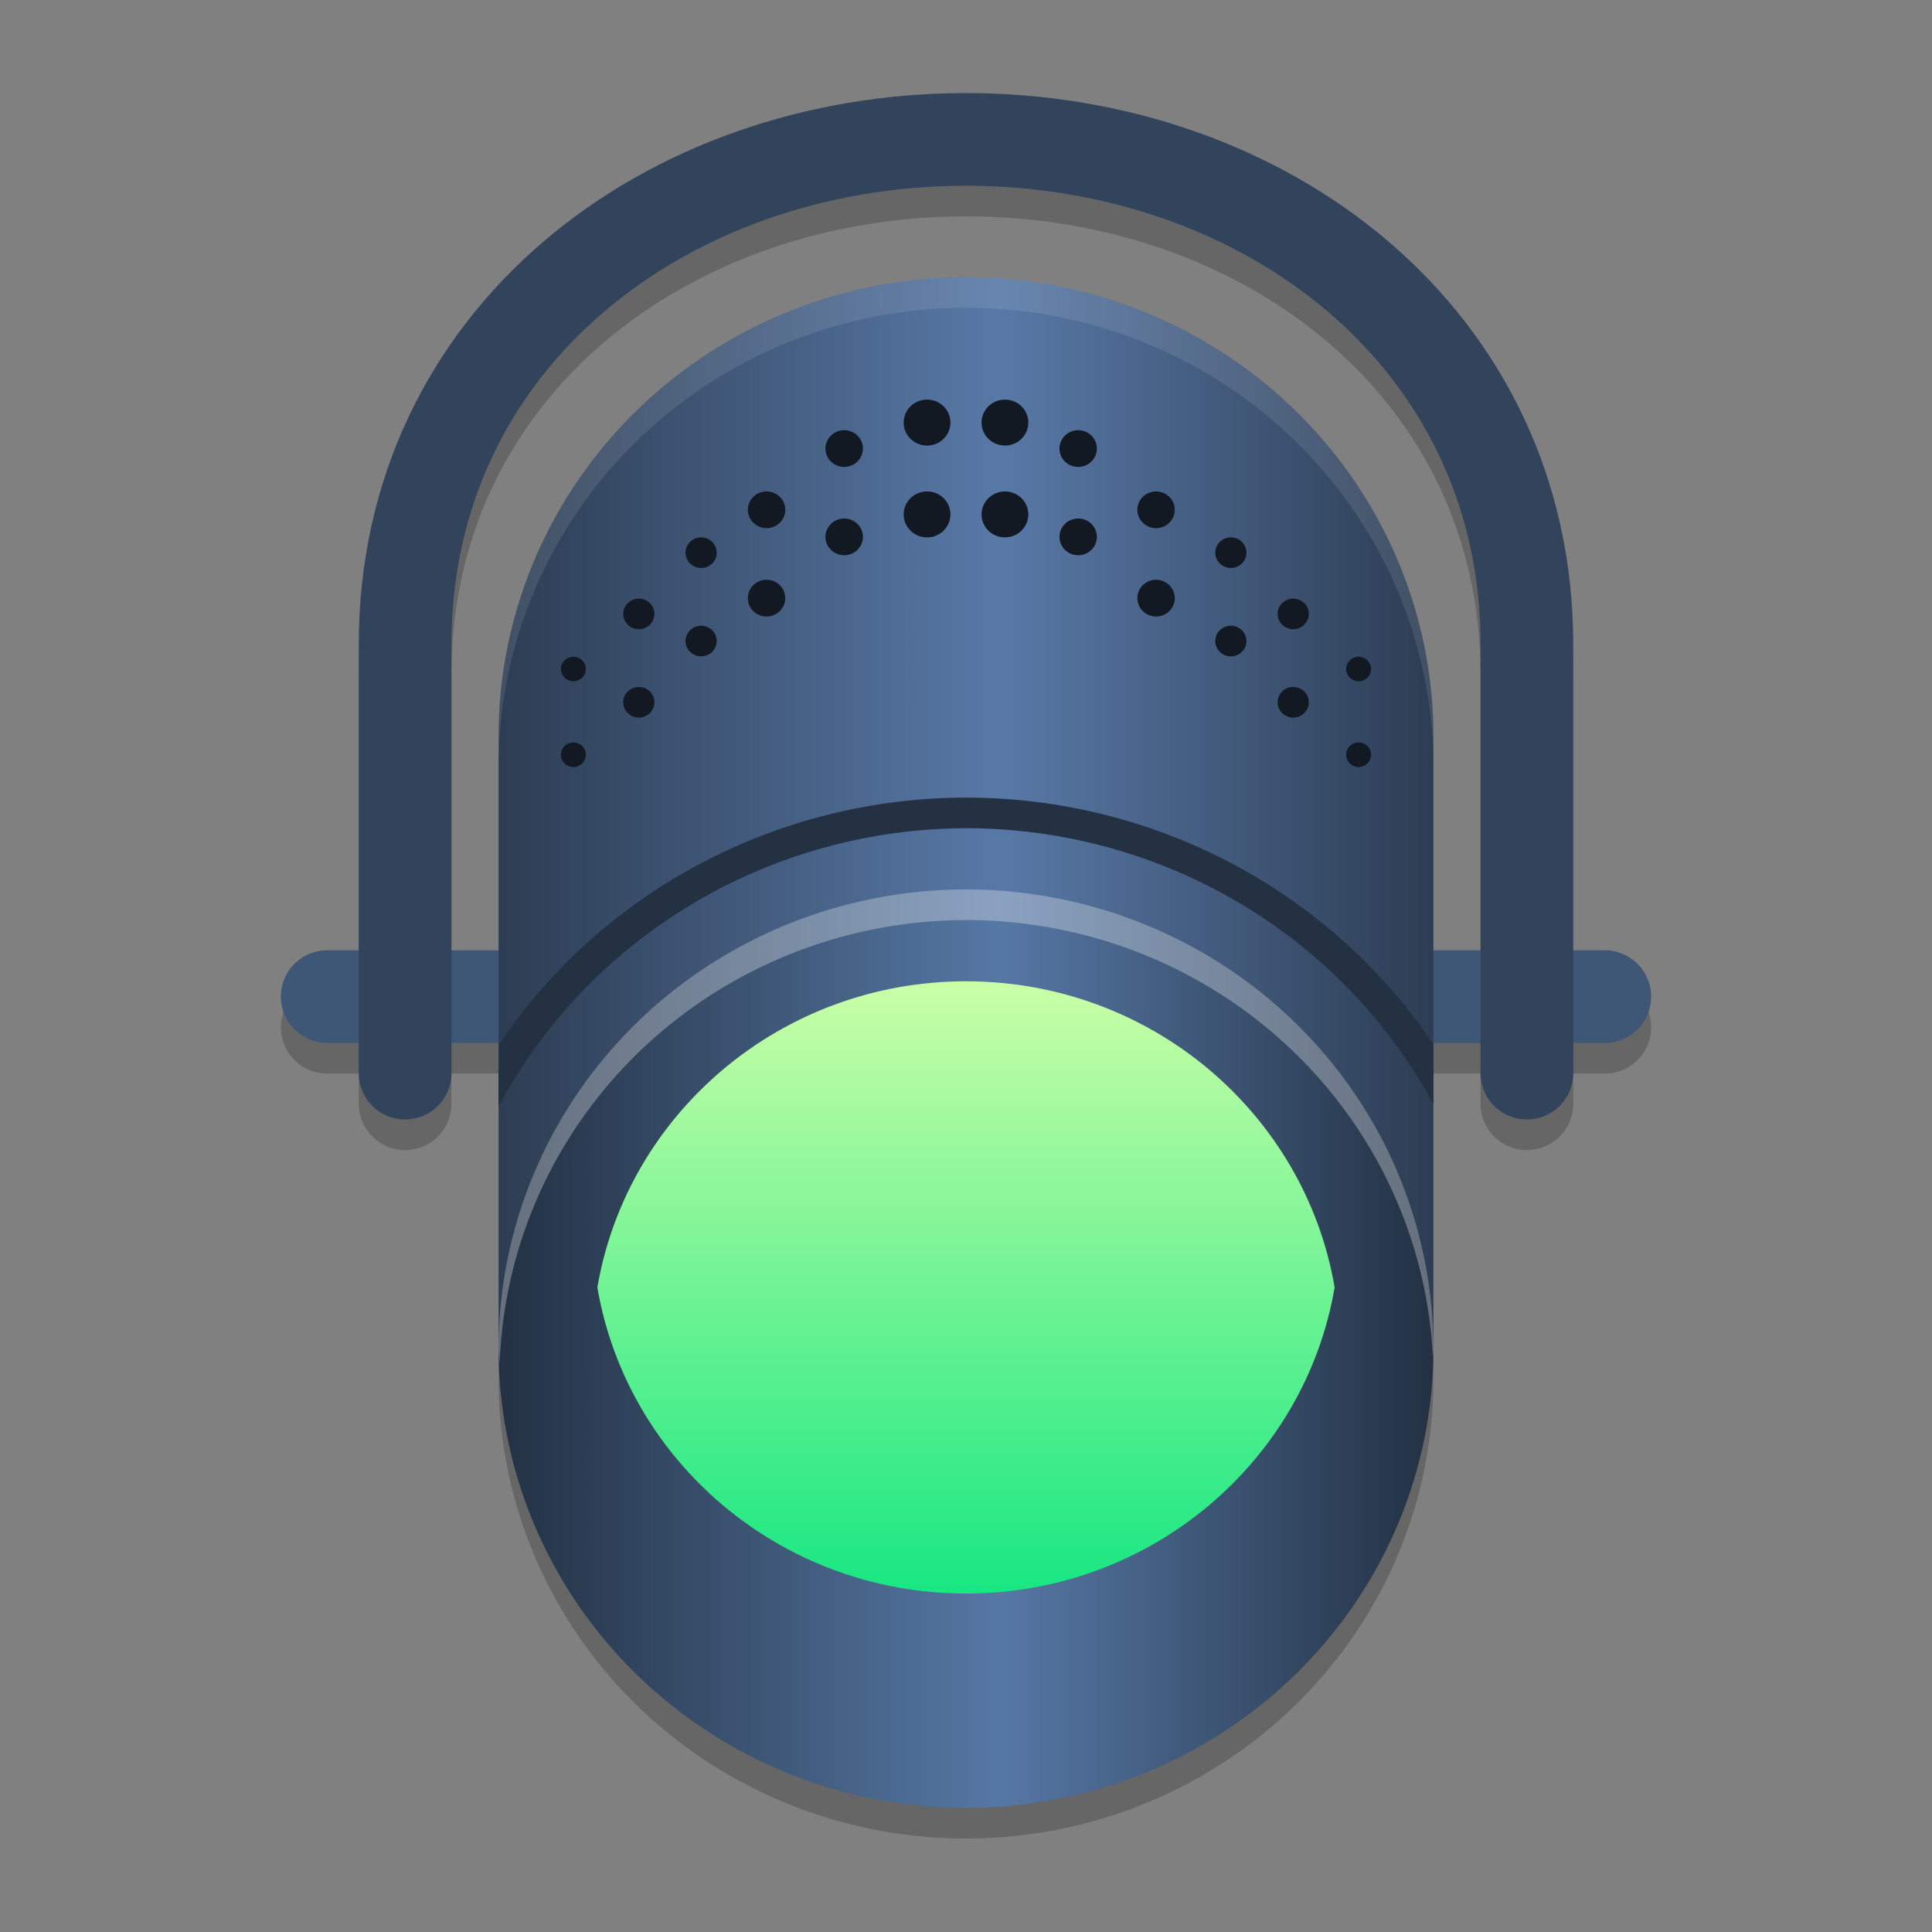 <?xml version="1.0" encoding="UTF-8" standalone="no"?>
<svg
   width="62"
   height="62"
   version="1.1"
   id="svg12"
   sodipodi:docname="dev.alextren.Spot.svg"
   inkscape:version="1.4 (unknown)"
   xmlns:inkscape="http://www.inkscape.org/namespaces/inkscape"
   xmlns:sodipodi="http://sodipodi.sourceforge.net/DTD/sodipodi-0.dtd"
   xmlns:xlink="http://www.w3.org/1999/xlink"
   xmlns="http://www.w3.org/2000/svg"
   xmlns:svg="http://www.w3.org/2000/svg">
  <rect width="100%" height="100%" fill="#808080" stroke="none"/>
  <defs
     id="defs12">
    <linearGradient
       id="linearGradient3"
       inkscape:collect="always">
      <stop
         style="stop-color:#2d3d53;stop-opacity:1;"
         offset="0"
         id="stop1" />
      <stop
         style="stop-color:#5879a7;stop-opacity:1;"
         offset="0.537"
         id="stop2" />
      <stop
         style="stop-color:#2d3d53;stop-opacity:1;"
         offset="1"
         id="stop3" />
    </linearGradient>
    <linearGradient
       id="linearGradient19"
       inkscape:collect="always">
      <stop
         style="stop-color:#18e782;stop-opacity:1;"
         offset="0"
         id="stop19" />
      <stop
         style="stop-color:#caffa7;stop-opacity:1;"
         offset="1"
         id="stop20" />
    </linearGradient>
    <linearGradient
       id="linearGradient12"
       inkscape:collect="always">
      <stop
         style="stop-color:#233143;stop-opacity:1;"
         offset="0"
         id="stop12" />
      <stop
         style="stop-color:#5678a5;stop-opacity:1;"
         offset="0.537"
         id="stop14" />
      <stop
         style="stop-color:#233143;stop-opacity:1;"
         offset="1"
         id="stop13" />
    </linearGradient>
    <linearGradient
       inkscape:collect="always"
       xlink:href="#linearGradient3"
       id="linearGradient13"
       x1="17"
       y1="27.5"
       x2="47"
       y2="27.5"
       gradientUnits="userSpaceOnUse"
       gradientTransform="matrix(1,0,0,0.982,-0.999,-0.93)" />
    <linearGradient
       inkscape:collect="always"
       xlink:href="#linearGradient12"
       id="linearGradient18"
       x1="17"
       y1="45"
       x2="47"
       y2="45"
       gradientUnits="userSpaceOnUse"
       gradientTransform="matrix(1,0,0,0.982,-0.999,-0.93)" />
    <linearGradient
       inkscape:collect="always"
       xlink:href="#linearGradient19"
       id="linearGradient20"
       x1="32"
       y1="53"
       x2="32"
       y2="33"
       gradientUnits="userSpaceOnUse"
       gradientTransform="matrix(1,0,0,0.982,-0.999,-0.93)" />
  </defs>
  <sodipodi:namedview
     id="namedview12"
     pagecolor="#ffffff"
     bordercolor="#000000"
     borderopacity="0.25"
     inkscape:showpageshadow="2"
     inkscape:pageopacity="0.0"
     inkscape:pagecheckerboard="0"
     inkscape:deskcolor="#d1d1d1"
     inkscape:zoom="10"
     inkscape:cx="30.2"
     inkscape:cy="33.95"
     inkscape:window-width="1920"
     inkscape:window-height="996"
     inkscape:window-x="0"
     inkscape:window-y="0"
     inkscape:window-maximized="1"
     inkscape:current-layer="svg12" />
  <ellipse
     style="opacity:0.2;stroke-width:0.991"
     cx="31"
     cy="44.263"
     id="circle1"
     rx="15"
     ry="14.737" />
  <path
     style="opacity:0.2;fill:none;stroke:#000000;stroke-width:2.974;stroke-linecap:round"
     d="M 51.5,32.965 H 10.5"
     id="path1" />
  <path
     style="opacity:0.2;fill:none;stroke:#000000;stroke-width:2.974;stroke-linecap:round"
     d="M 13,35.421 V 21.666 c 0,-9.824 8.38,-16.21 18,-16.21 9.619,0 18,6.386 18,16.21 0,4.663 0,9.528 0,13.754"
     id="path2" />
  <path
     style="fill:#3e5776;fill-opacity:1;stroke:#3e5776;stroke-width:2.974;stroke-linecap:round;stroke-opacity:1"
     d="M 51.5,31.982 H 10.5"
     id="path3" />
  <path
     style="fill:none;stroke:#31445c;stroke-width:2.974;stroke-linecap:round;stroke-opacity:1"
     d="M 13,34.438 V 20.684 c 0,-9.824 8.38,-16.21 18,-16.21 9.619,0 18,6.386 18,16.21 0,4.663 0,9.528 0,13.754"
     id="path4" />
  <path
     style="fill:url(#linearGradient13);stroke-width:0.991"
     width="30"
     height="35"
     x="17"
     y="10"
     d="M 31,8.895 A 15,14.737 0 0 1 46,23.631 V 43.28 H 16 V 23.631 A 15,14.737 0 0 1 31,8.895 Z"
     id="path5" />
  <ellipse
     style="fill:url(#linearGradient18);stroke-width:0.991"
     cx="31"
     cy="43.28"
     id="circle5"
     rx="15"
     ry="14.737" />
  <path
     style="fill:#243143;fill-opacity:1;stroke-width:0.991"
     d="m 31,25.596 a 18,17.684 0 0 0 -15,7.936 v 1.976 A 17,16.702 0 0 1 31,26.579 17,16.702 0 0 1 46,35.432 V 33.508 A 18,17.684 0 0 0 31,25.596 Z"
     id="path7" />
  <path
     style="fill:url(#linearGradient20);stroke-width:0.991"
     d="m 31,31.491 c -5.945,0 -10.877,4.25 -11.83,9.824 0.953,5.575 5.885,9.824 11.83,9.824 5.945,0 10.877,-4.249 11.83,-9.824 C 41.877,35.741 36.945,31.491 31,31.491 Z"
     id="path8" />
  <path
     style="opacity:0.307;fill:#ffffff;stroke-width:0.991"
     d="M 31,28.544 A 15,14.737 0 0 0 16,43.28 15,14.737 0 0 0 16.035,43.771 15,14.737 0 0 1 31,29.526 15,14.737 0 0 1 45.982,43.532 15,14.737 0 0 0 46,43.28 15,14.737 0 0 0 31,28.544 Z"
     id="path9" />
  <path
     style="opacity:0.1;fill:#ffffff;stroke-width:0.991"
     d="M 31,8.895 A 15,14.737 0 0 0 16,23.631 v 0.982 A 15,14.737 0 0 1 31,9.877 15,14.737 0 0 1 46,24.614 V 23.631 A 15,14.737 0 0 0 31,8.895 Z"
     id="path10" />
  <path
     style="fill:#121923;fill-opacity:1;stroke-width:0.991"
     d="m 29.75,12.824 a 0.75,0.737 0 0 0 -0.75,0.737 0.75,0.737 0 0 0 0.75,0.737 0.75,0.737 0 0 0 0.75,-0.737 0.75,0.737 0 0 0 -0.75,-0.737 z m 2.5,0 a 0.75,0.737 0 0 0 -0.75,0.737 0.75,0.737 0 0 0 0.75,0.737 0.75,0.737 0 0 0 0.75,-0.737 0.75,0.737 0 0 0 -0.75,-0.737 z m -5.16,0.982 a 0.6,0.589 0 0 0 -0.6,0.589 0.6,0.589 0 0 0 0.6,0.589 0.6,0.589 0 0 0 0.602,-0.589 0.6,0.589 0 0 0 -0.602,-0.589 z m 7.51,0 a 0.6,0.589 0 0 0 -0.6,0.589 0.6,0.589 0 0 0 0.6,0.589 0.6,0.589 0 0 0 0.6,-0.589 0.6,0.589 0 0 0 -0.6,-0.589 z m -10,1.965 a 0.6,0.589 0 0 0 -0.6,0.589 0.6,0.589 0 0 0 0.6,0.589 0.6,0.589 0 0 0 0.6,-0.589 0.6,0.589 0 0 0 -0.6,-0.589 z m 5.15,0 a 0.75,0.737 0 0 0 -0.75,0.737 0.75,0.737 0 0 0 0.75,0.737 0.75,0.737 0 0 0 0.75,-0.737 0.75,0.737 0 0 0 -0.75,-0.737 z m 2.5,0 a 0.75,0.737 0 0 0 -0.75,0.737 0.75,0.737 0 0 0 0.75,0.737 0.75,0.737 0 0 0 0.75,-0.737 0.75,0.737 0 0 0 -0.75,-0.737 z m 4.85,0 a 0.6,0.589 0 0 0 -0.6,0.589 0.6,0.589 0 0 0 0.6,0.589 0.6,0.589 0 0 0 0.6,-0.589 0.6,0.589 0 0 0 -0.6,-0.589 z m -10.01,0.869 a 0.6,0.589 0 0 0 -0.6,0.589 0.6,0.589 0 0 0 0.6,0.589 0.6,0.589 0 0 0 0.602,-0.589 0.6,0.589 0 0 0 -0.602,-0.589 z m 7.51,0 a 0.6,0.589 0 0 0 -0.6,0.589 0.6,0.589 0 0 0 0.6,0.589 0.6,0.589 0 0 0 0.6,-0.589 0.6,0.589 0 0 0 -0.6,-0.589 z M 22.5,17.245 a 0.5,0.491 0 0 0 -0.5,0.491 0.5,0.491 0 0 0 0.5,0.491 0.5,0.491 0 0 0 0.5,-0.491 0.5,0.491 0 0 0 -0.5,-0.491 z m 17,0 a 0.5,0.491 0 0 0 -0.5,0.491 0.5,0.491 0 0 0 0.5,0.491 0.5,0.491 0 0 0 0.5,-0.491 0.5,0.491 0 0 0 -0.5,-0.491 z M 24.6,18.606 a 0.6,0.589 0 0 0 -0.6,0.589 0.6,0.589 0 0 0 0.6,0.589 0.6,0.589 0 0 0 0.6,-0.589 0.6,0.589 0 0 0 -0.6,-0.589 z m 12.5,0 a 0.6,0.589 0 0 0 -0.6,0.589 0.6,0.589 0 0 0 0.6,0.589 0.6,0.589 0 0 0 0.6,-0.589 0.6,0.589 0 0 0 -0.6,-0.589 z m -16.599,0.604 a 0.5,0.491 0 0 0 -0.5,0.491 0.5,0.491 0 0 0 0.5,0.491 0.5,0.491 0 0 0 0.5,-0.491 0.5,0.491 0 0 0 -0.5,-0.491 z m 21,0 a 0.5,0.491 0 0 0 -0.5,0.491 0.5,0.491 0 0 0 0.5,0.491 0.5,0.491 0 0 0 0.5,-0.491 0.5,0.491 0 0 0 -0.5,-0.491 z M 22.5,20.081 a 0.5,0.491 0 0 0 -0.5,0.491 0.5,0.491 0 0 0 0.5,0.491 0.5,0.491 0 0 0 0.5,-0.491 0.5,0.491 0 0 0 -0.5,-0.491 z m 17,0 a 0.5,0.491 0 0 0 -0.5,0.491 0.5,0.491 0 0 0 0.5,0.491 0.5,0.491 0 0 0 0.5,-0.491 0.5,0.491 0 0 0 -0.5,-0.491 z m -21.099,0.996 a 0.4,0.393 0 0 0 -0.4,0.393 0.4,0.393 0 0 0 0.4,0.391 0.4,0.393 0 0 0 0.4,-0.391 0.4,0.393 0 0 0 -0.4,-0.393 z m 25.199,0 A 0.4,0.393 0 0 0 43.199,21.471 0.4,0.393 0 0 0 43.599,21.862 0.4,0.393 0 0 0 44,21.471 0.4,0.393 0 0 0 43.599,21.077 Z M 20.5,22.046 a 0.5,0.491 0 0 0 -0.5,0.491 0.5,0.491 0 0 0 0.5,0.491 0.5,0.491 0 0 0 0.5,-0.491 0.5,0.491 0 0 0 -0.5,-0.491 z m 21,0 a 0.5,0.491 0 0 0 -0.5,0.491 0.5,0.491 0 0 0 0.5,0.491 0.5,0.491 0 0 0 0.5,-0.491 0.5,0.491 0 0 0 -0.5,-0.491 z m -23.099,1.781 a 0.4,0.393 0 0 0 -0.4,0.393 0.4,0.393 0 0 0 0.4,0.393 0.4,0.393 0 0 0 0.4,-0.393 0.4,0.393 0 0 0 -0.4,-0.393 z m 25.199,0 a 0.4,0.393 0 0 0 -0.4,0.393 0.4,0.393 0 0 0 0.4,0.393 0.4,0.393 0 0 0 0.4,-0.393 0.4,0.393 0 0 0 -0.4,-0.393 z"
     id="path12" />
</svg>
